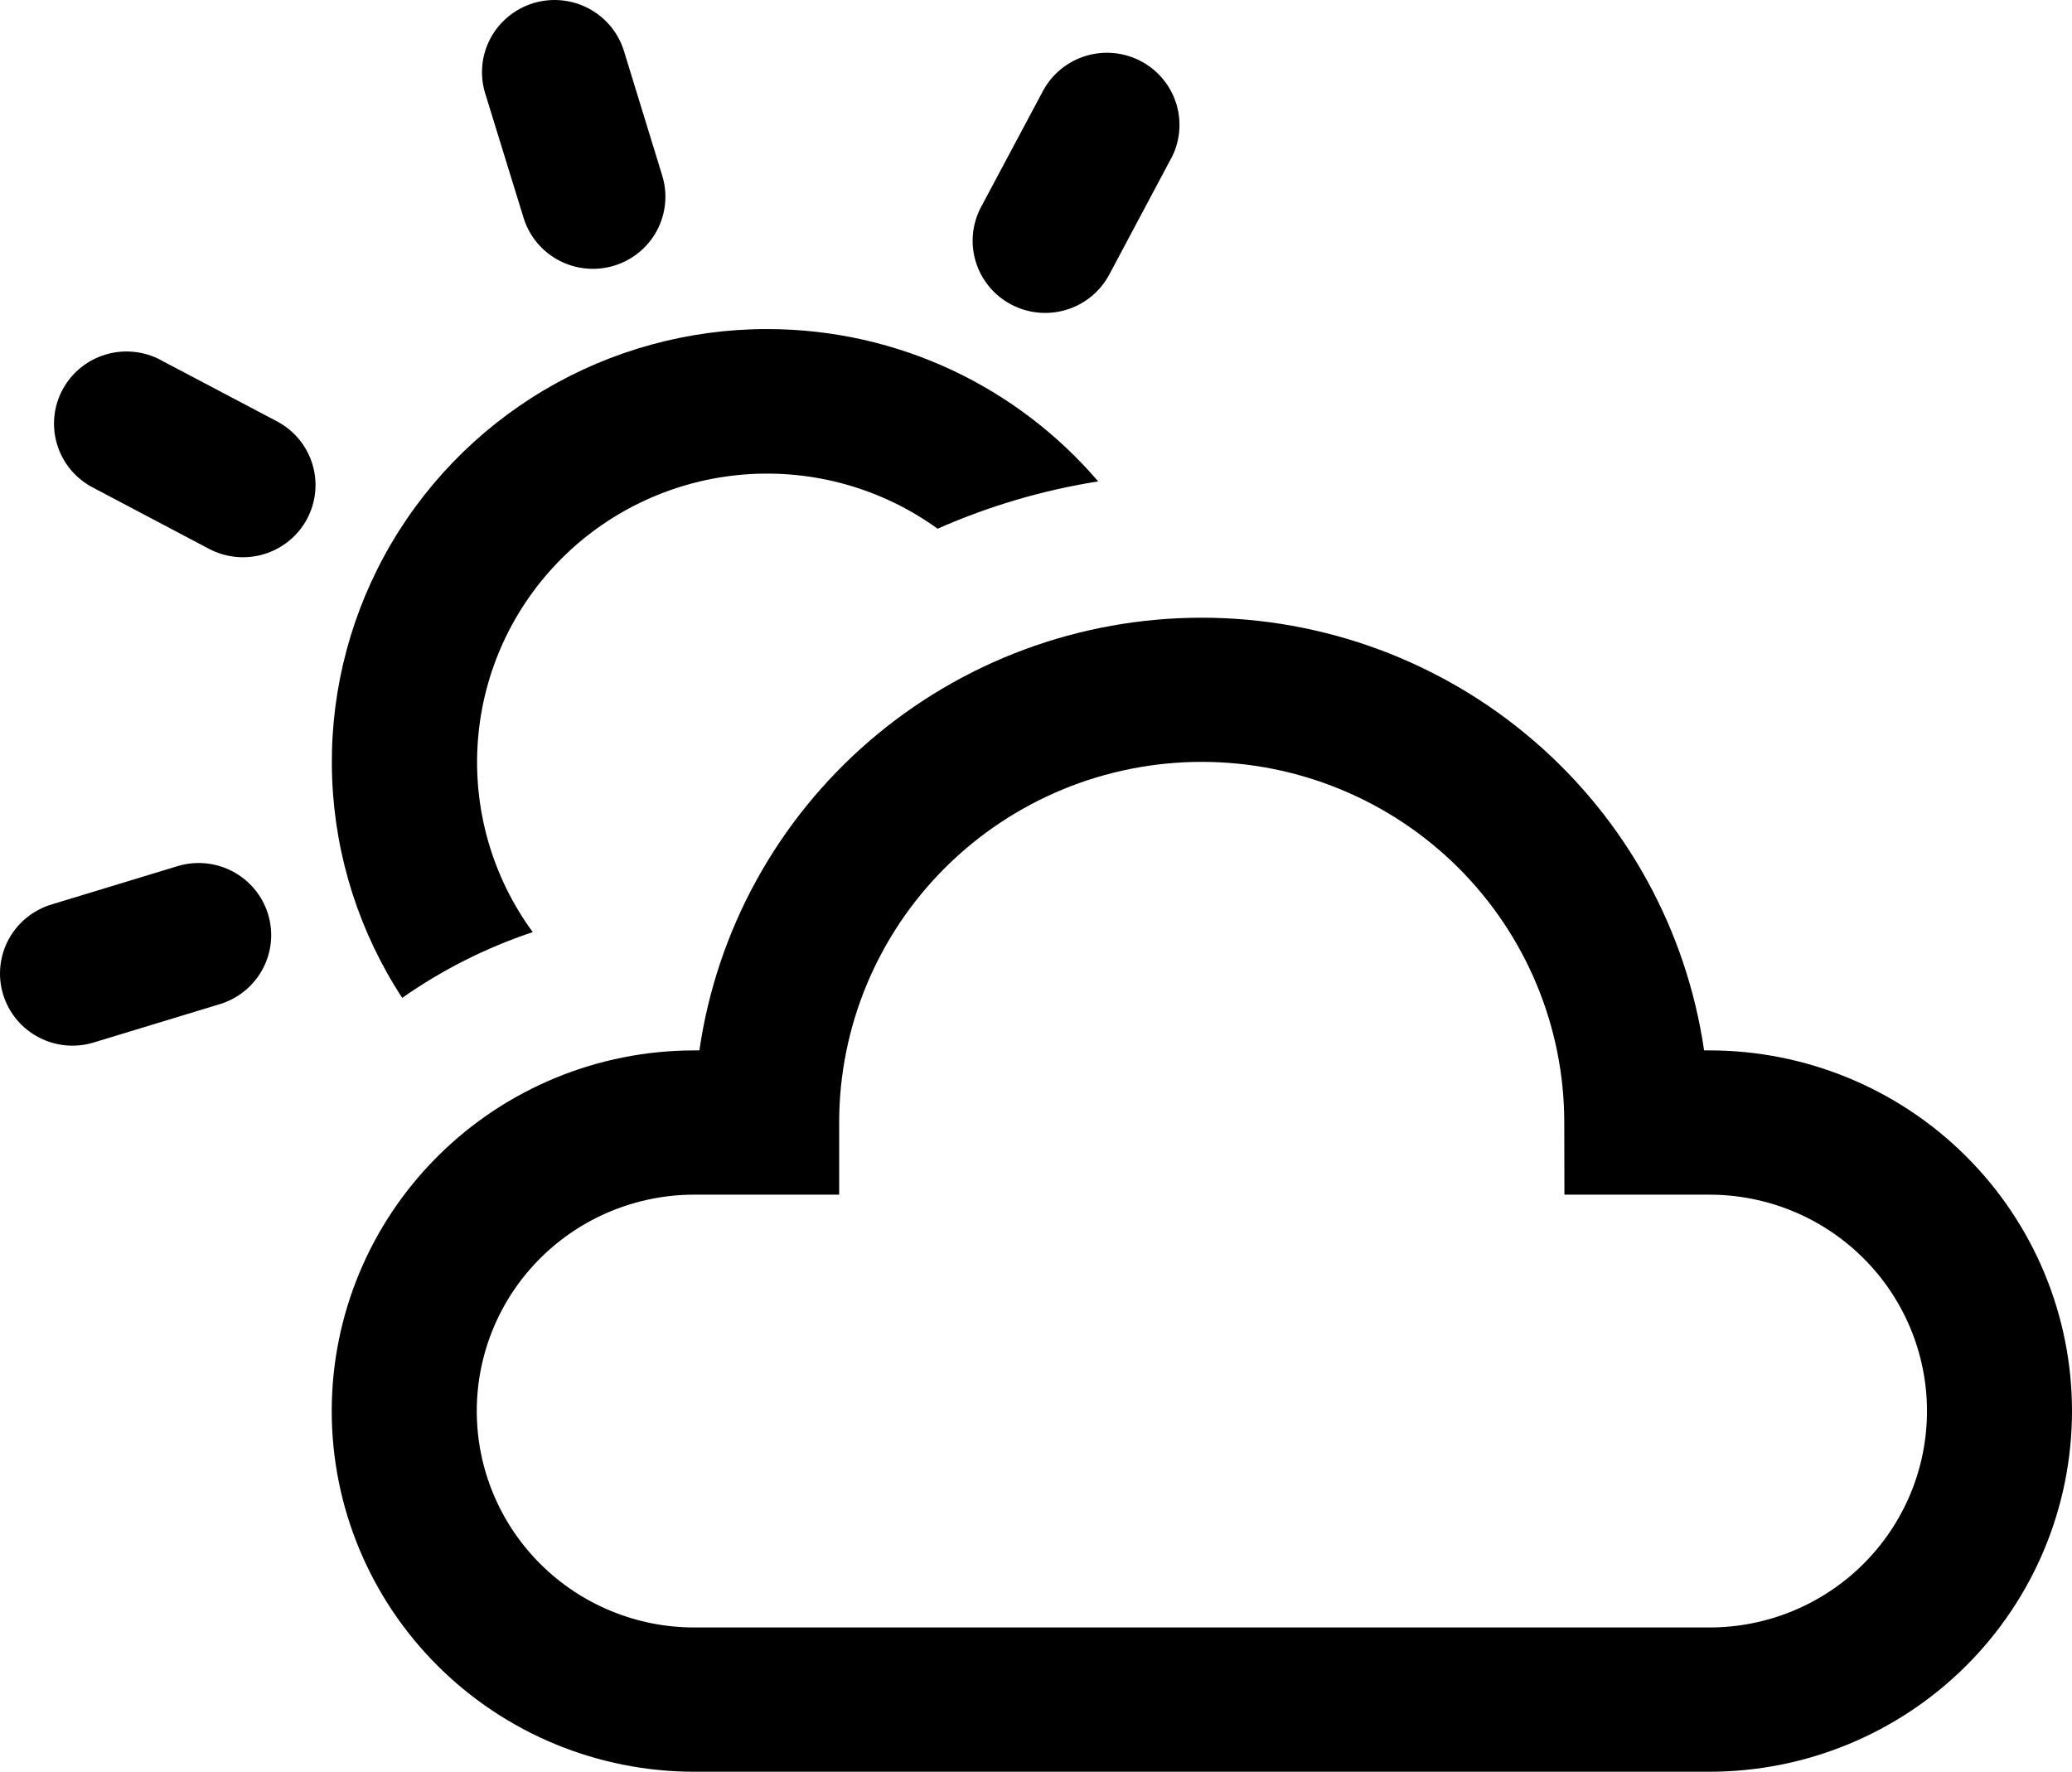 <?xml version="1.0" encoding="iso-8859-1"?>
<!-- Generator: Adobe Illustrator 19.1.0, SVG Export Plug-In . SVG Version: 6.00 Build 0)  -->
<svg width="69" height="59" viewBox="0 0 69 59" fill="none" xmlns="http://www.w3.org/2000/svg">
<path d="M40.019 25.371C36.817 25.371 33.746 26.636 31.482 28.888C29.217 31.141 27.945 34.196 27.945 37.381V39.783H23.121C21.2 39.783 19.357 40.542 17.998 41.894C16.64 43.245 15.877 45.078 15.877 46.989C15.877 48.901 16.64 50.734 17.998 52.085C19.357 53.437 21.2 54.196 23.121 54.196H56.926C58.848 54.196 60.69 53.437 62.049 52.085C63.407 50.734 64.171 48.901 64.171 46.989C64.171 45.078 63.407 43.245 62.049 41.894C60.69 40.542 58.848 39.783 56.926 39.783H52.097L52.092 37.381C52.092 34.196 50.82 31.141 48.556 28.888C46.292 26.636 43.221 25.371 40.019 25.371ZM23.29 34.979C23.871 30.978 25.882 27.319 28.955 24.673C32.027 22.026 35.955 20.57 40.019 20.57C44.083 20.57 48.011 22.026 51.083 24.673C54.155 27.319 56.166 30.978 56.748 34.979H56.926C60.129 34.979 63.2 36.244 65.464 38.497C67.728 40.749 69 43.804 69 46.989C69 50.175 67.728 53.23 65.464 55.482C63.2 57.735 60.129 59 56.926 59H23.121C19.919 59 16.848 57.735 14.584 55.482C12.319 53.23 11.047 50.175 11.047 46.989C11.047 43.804 12.319 40.749 14.584 38.497C16.848 36.244 19.919 34.979 23.121 34.979H23.29ZM38.995 5.289C39.144 5.011 39.236 4.705 39.267 4.391C39.297 4.077 39.266 3.76 39.173 3.459C39.08 3.157 38.929 2.876 38.727 2.633C38.526 2.389 38.278 2.187 37.998 2.039C37.718 1.891 37.411 1.799 37.095 1.768C36.78 1.738 36.461 1.77 36.158 1.862C35.854 1.954 35.572 2.105 35.327 2.305C35.082 2.506 34.88 2.753 34.731 3.031L32.673 6.889C32.372 7.451 32.308 8.11 32.495 8.719C32.682 9.329 33.105 9.839 33.671 10.139C34.236 10.438 34.898 10.502 35.511 10.316C36.123 10.13 36.637 9.709 36.938 9.147L38.995 5.284V5.289ZM20.779 1.7C20.686 1.398 20.534 1.118 20.332 0.874C20.13 0.631 19.882 0.429 19.601 0.281C19.321 0.133 19.014 0.041 18.698 0.011C18.382 -0.019 18.064 0.013 17.76 0.105C17.457 0.198 17.174 0.349 16.93 0.55C16.685 0.751 16.482 0.997 16.333 1.276C16.184 1.555 16.092 1.86 16.062 2.175C16.032 2.489 16.064 2.806 16.157 3.108L17.446 7.288C17.641 7.888 18.065 8.388 18.628 8.68C19.19 8.972 19.845 9.032 20.452 8.847C21.058 8.662 21.567 8.247 21.869 7.692C22.17 7.137 22.24 6.486 22.063 5.88L20.779 1.7ZM25.535 10.958C29.959 10.958 33.914 12.928 36.571 16.031C34.727 16.323 32.93 16.852 31.224 17.607C29.363 16.261 27.079 15.621 24.785 15.801C22.491 15.981 20.337 16.97 18.711 18.59C17.085 20.21 16.094 22.354 15.916 24.637C15.738 26.919 16.385 29.19 17.741 31.04C16.193 31.556 14.729 32.294 13.394 33.23C11.972 31.055 11.166 28.539 11.062 25.946C10.958 23.354 11.559 20.781 12.803 18.5C14.046 16.219 15.885 14.315 18.126 12.987C20.367 11.66 22.927 10.959 25.535 10.958ZM5.349 11.986C5.069 11.838 4.762 11.746 4.446 11.716C4.131 11.685 3.812 11.717 3.509 11.809C3.205 11.901 2.923 12.052 2.678 12.252C2.433 12.453 2.231 12.7 2.082 12.978C1.932 13.257 1.84 13.562 1.81 13.876C1.779 14.19 1.811 14.507 1.904 14.809C1.996 15.111 2.148 15.391 2.349 15.635C2.551 15.878 2.799 16.08 3.079 16.228L6.957 18.275C7.522 18.574 8.184 18.638 8.797 18.452C9.41 18.266 9.923 17.845 10.224 17.283C10.525 16.72 10.589 16.062 10.402 15.452C10.215 14.843 9.792 14.332 9.227 14.033L5.344 11.986H5.349ZM7.358 33.427C7.961 33.233 8.464 32.811 8.757 32.252C9.051 31.692 9.111 31.041 8.925 30.437C8.739 29.834 8.322 29.328 7.764 29.028C7.206 28.728 6.552 28.658 5.943 28.834L1.741 30.112C1.434 30.201 1.147 30.35 0.898 30.55C0.649 30.75 0.442 30.997 0.29 31.277C0.138 31.557 0.043 31.865 0.012 32.182C-0.02 32.499 0.012 32.819 0.106 33.123C0.2 33.427 0.353 33.71 0.558 33.955C0.763 34.2 1.014 34.402 1.298 34.549C1.582 34.696 1.892 34.786 2.211 34.813C2.53 34.84 2.851 34.803 3.156 34.705L7.358 33.427Z" fill="black"/>
</svg>
